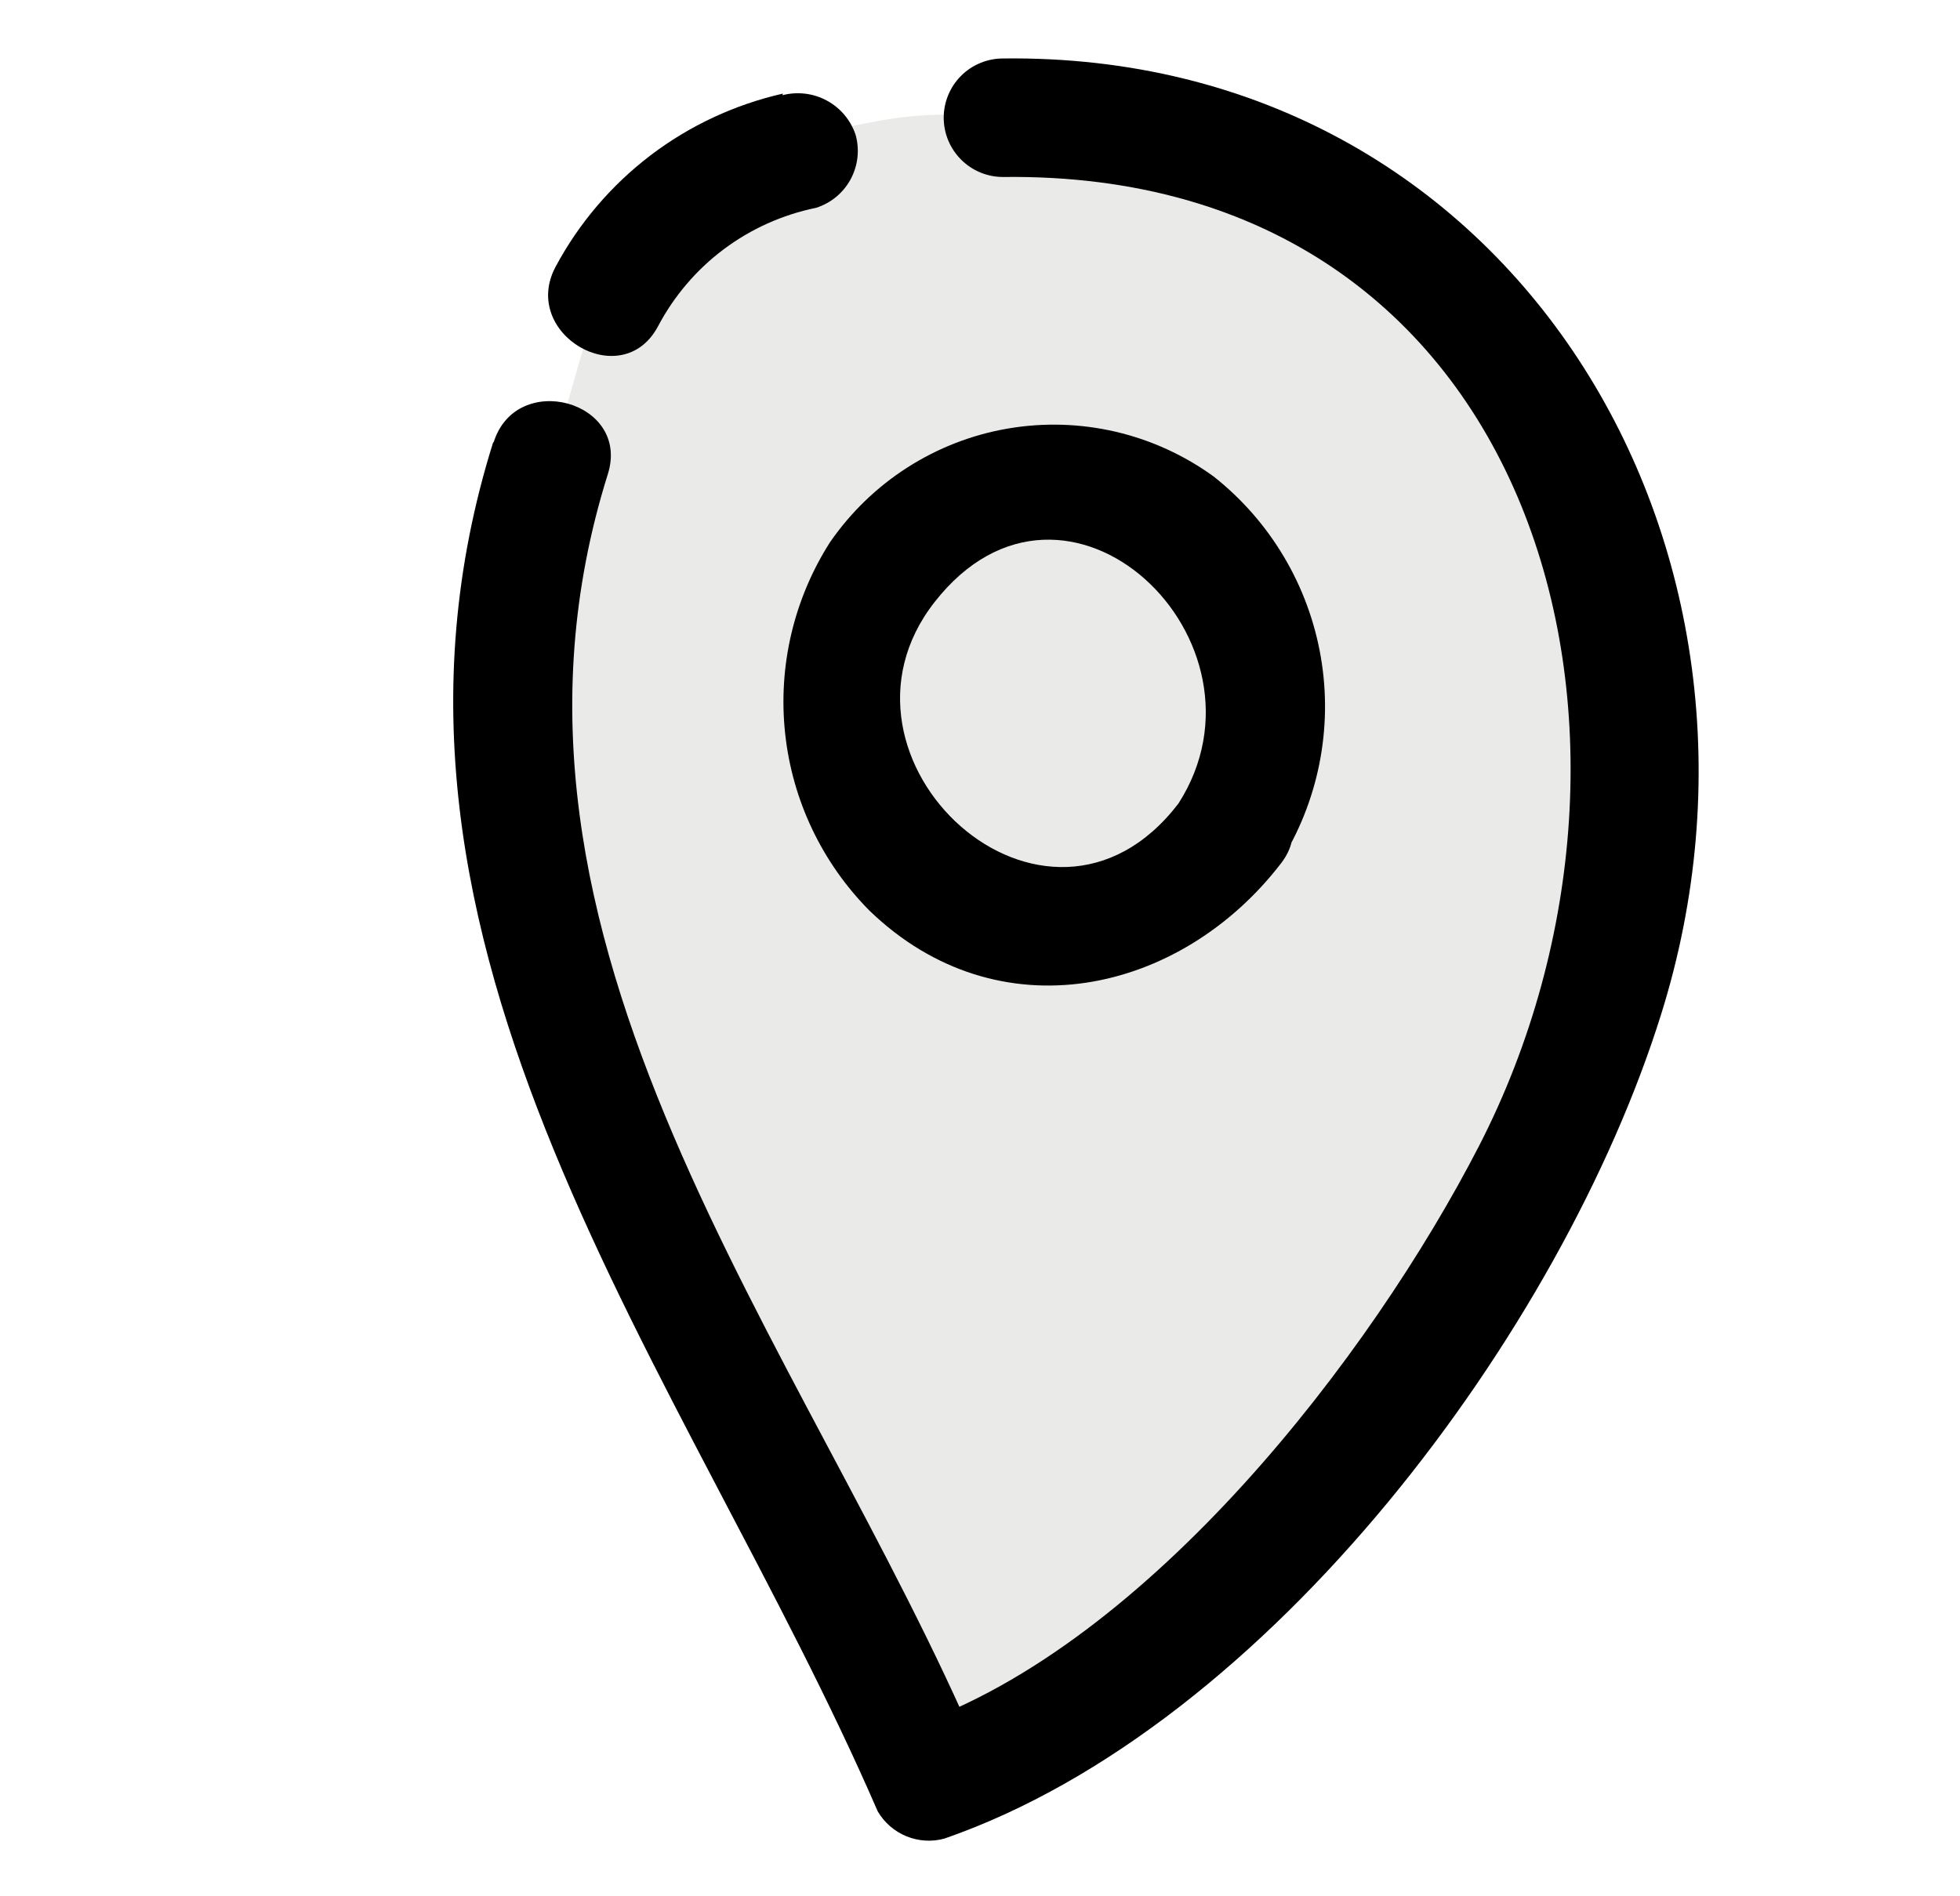 <svg width="31" height="30" viewBox="0 0 31 30" fill="none" xmlns="http://www.w3.org/2000/svg">
<path d="M15.863 1.875C16.548 1.824 17.236 1.858 17.913 1.975C19.394 2.23 20.794 2.827 22.002 3.721C23.21 4.614 24.192 5.778 24.869 7.119C29.719 17.188 17.444 27.387 14.688 28.188C14.032 26.562 9.213 17.762 8.476 14.787C7.8 12.309 7.878 9.684 8.701 7.25C9.163 6 9.288 4.556 10.251 3.65C11.24 2.761 12.459 2.167 13.769 1.937C14.459 1.795 15.167 1.774 15.863 1.875Z" fill="#EAEAE8"/>
<path d="M12.382 1.481C11.622 1.654 10.907 1.987 10.287 2.459C9.667 2.932 9.156 3.532 8.788 4.219C8.22 5.281 9.838 6.231 10.407 5.163C10.659 4.685 11.014 4.268 11.446 3.944C11.879 3.62 12.377 3.396 12.907 3.288C13.141 3.214 13.337 3.052 13.454 2.836C13.57 2.62 13.599 2.368 13.532 2.131C13.454 1.9 13.292 1.707 13.077 1.591C12.863 1.475 12.612 1.445 12.376 1.506L12.382 1.481Z" fill="black"/>
<path d="M7.801 6.994C5.289 15 10.864 21.687 13.882 28.656C13.986 28.834 14.146 28.973 14.337 29.051C14.528 29.129 14.74 29.142 14.938 29.087C20.088 27.3 24.713 21.031 26.27 16.056C28.588 8.681 23.945 0.825 15.864 0.925C15.615 0.925 15.376 1.024 15.201 1.199C15.025 1.375 14.926 1.614 14.926 1.862C14.926 2.111 15.025 2.349 15.201 2.525C15.376 2.701 15.615 2.8 15.864 2.8C24.338 2.694 26.726 11.637 23.395 18.125C21.682 21.456 18.17 26.006 14.438 27.3L15.495 27.731C12.739 21.25 7.289 14.9 9.614 7.5C9.976 6.344 8.164 5.85 7.807 7L7.801 6.994Z" fill="black"/>
<path d="M18.638 12.713C16.544 15.444 12.838 12.006 14.782 9.525C16.863 6.863 20.282 10.15 18.638 12.713C17.988 13.75 19.613 14.669 20.238 13.656C20.851 12.688 21.084 11.527 20.891 10.397C20.698 9.267 20.094 8.248 19.195 7.538C18.73 7.201 18.203 6.96 17.644 6.83C17.085 6.7 16.506 6.683 15.94 6.78C15.374 6.877 14.834 7.087 14.351 7.396C13.867 7.706 13.451 8.109 13.126 8.581C12.554 9.479 12.304 10.545 12.418 11.603C12.531 12.662 13.002 13.65 13.751 14.406C15.788 16.375 18.669 15.731 20.263 13.656C20.994 12.7 19.363 11.763 18.638 12.713Z" fill="black"/>
</svg>
